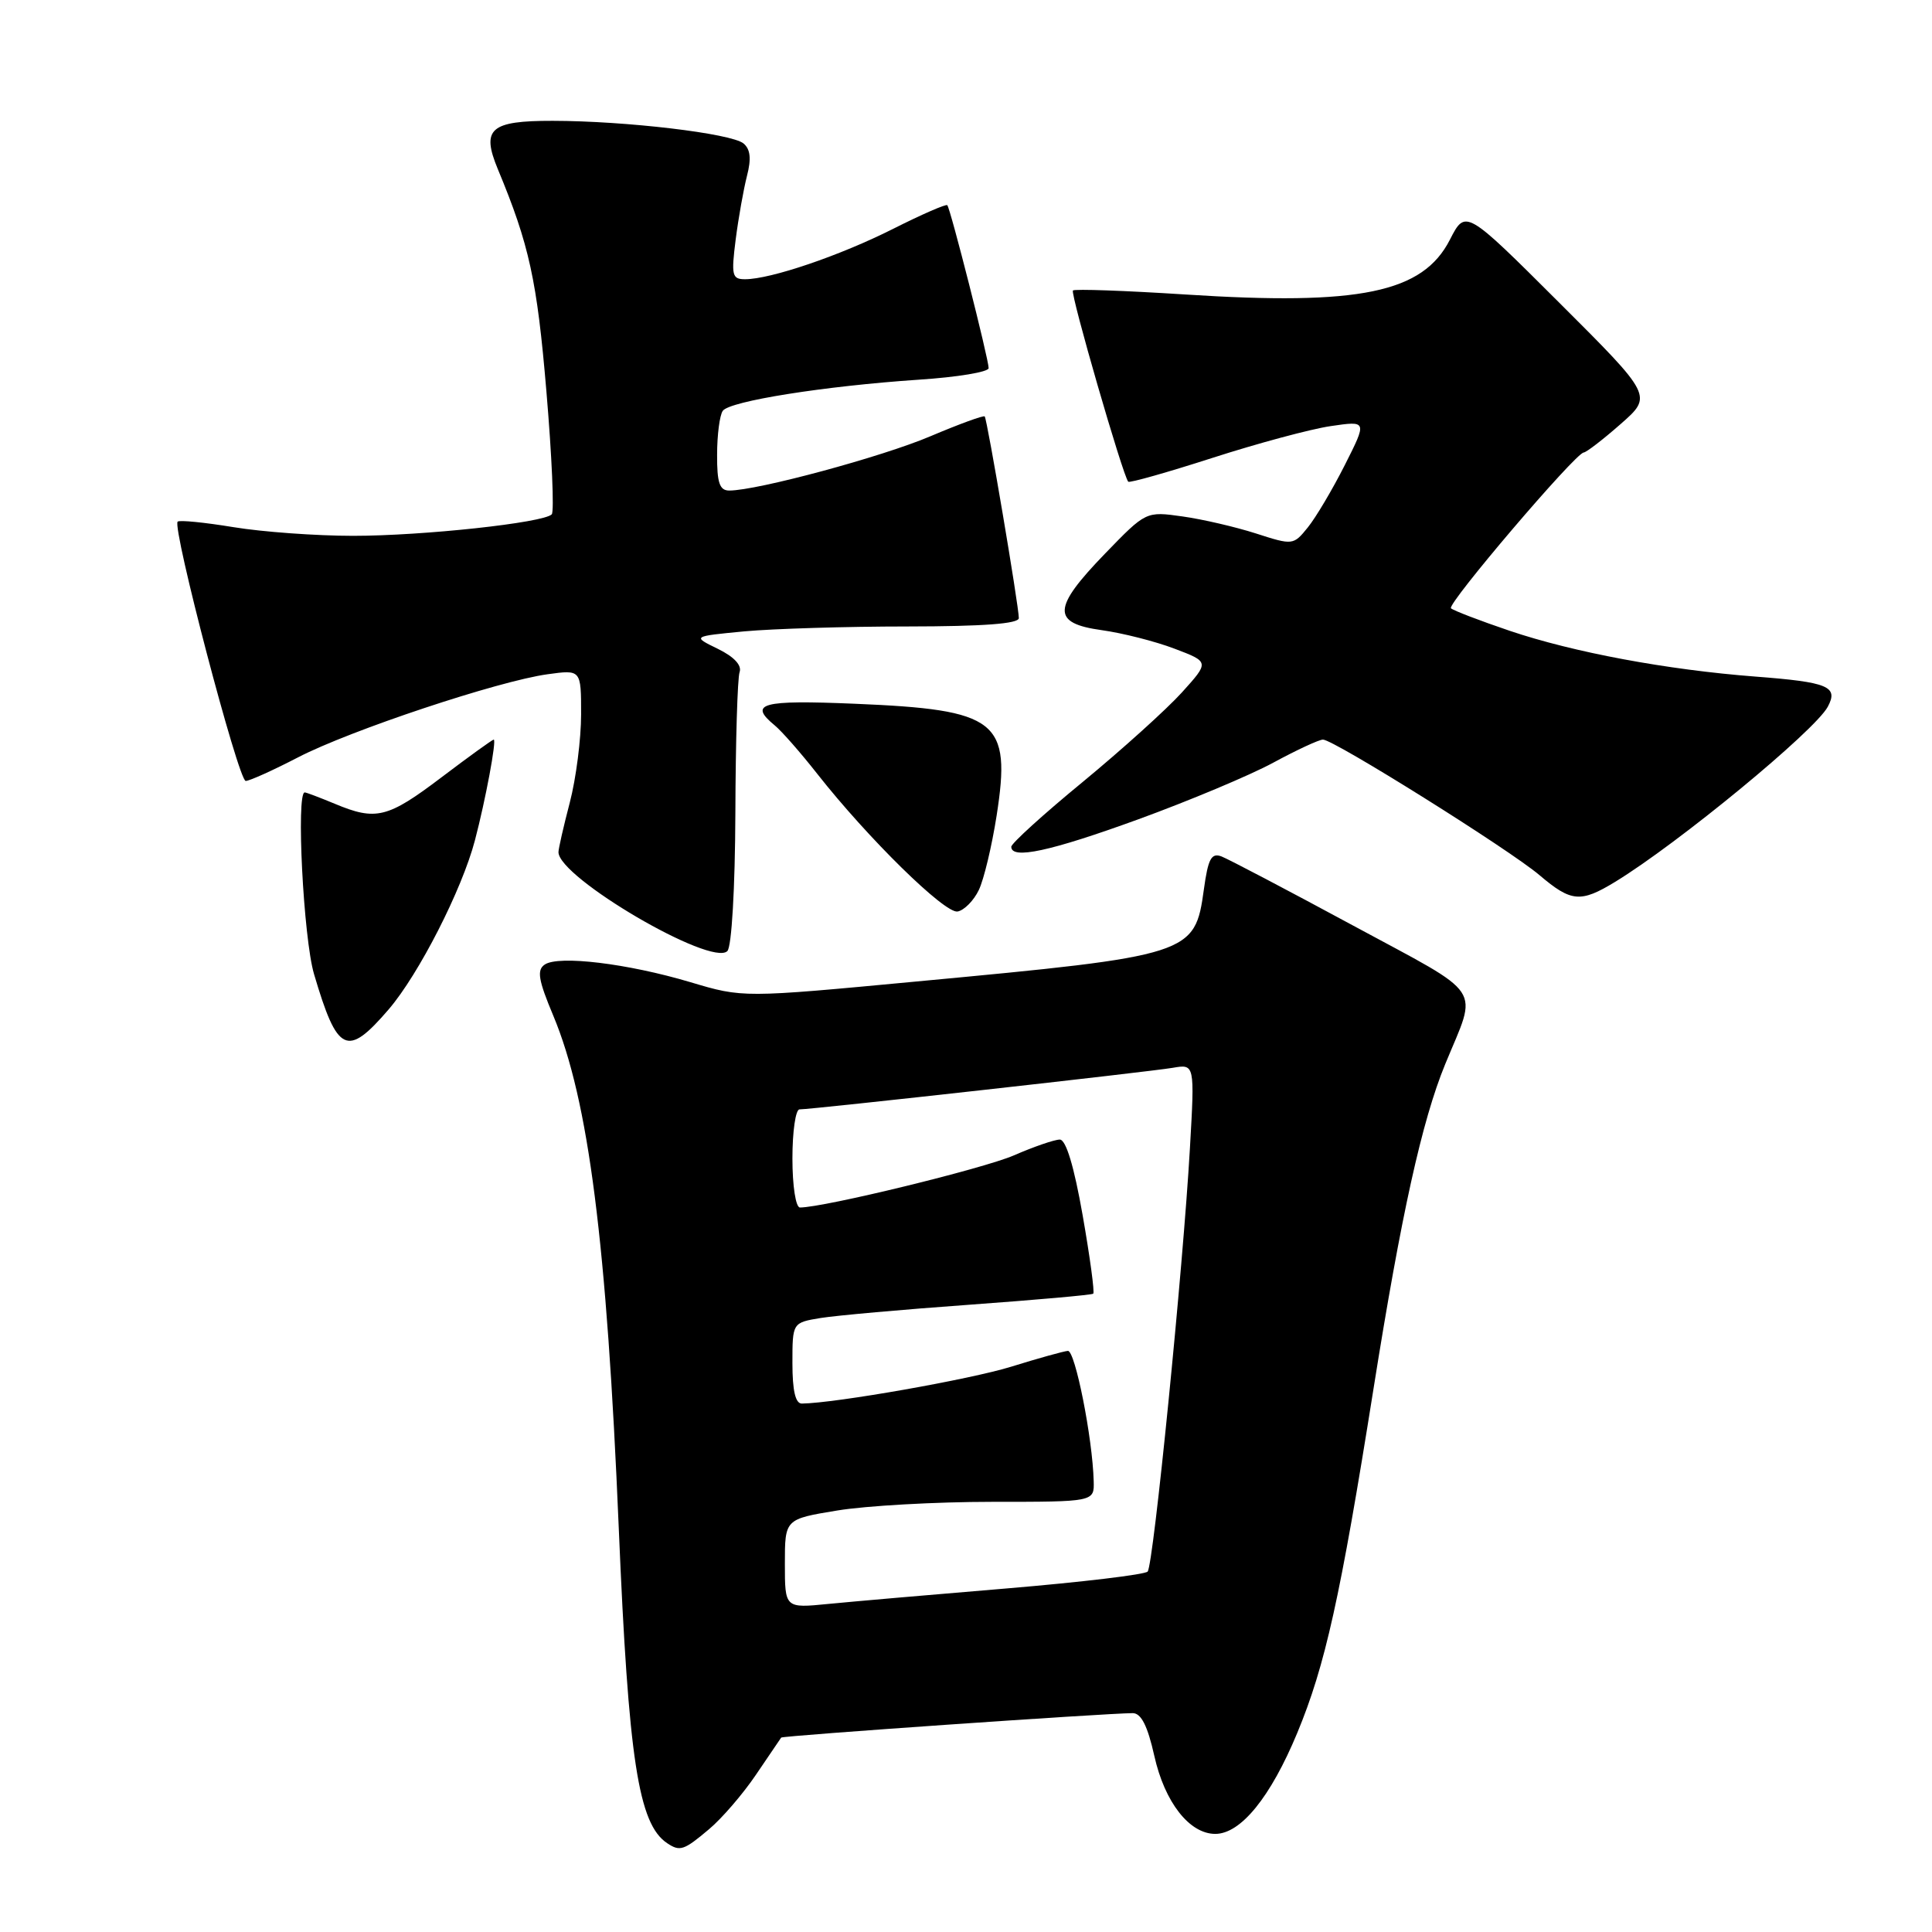 <?xml version="1.0" encoding="UTF-8" standalone="no"?>
<!DOCTYPE svg PUBLIC "-//W3C//DTD SVG 1.1//EN" "http://www.w3.org/Graphics/SVG/1.1/DTD/svg11.dtd" >
<svg xmlns="http://www.w3.org/2000/svg" xmlns:xlink="http://www.w3.org/1999/xlink" version="1.1" viewBox="0 0 256 256">
 <g >
 <path fill="currentColor"
d=" M 93.95 242.38 C 95.66 240.95 98.47 237.68 100.19 235.13 C 101.92 232.59 103.41 230.38 103.51 230.24 C 103.68 229.99 146.61 227.01 150.09 227.00 C 151.21 227.00 152.06 228.68 152.95 232.65 C 154.32 238.80 157.60 243.00 161.03 243.00 C 164.41 243.00 168.36 238.13 171.89 229.63 C 175.60 220.68 177.59 211.74 182.00 184.00 C 185.67 160.92 188.41 148.52 191.50 141.00 C 195.82 130.48 196.96 132.19 179.29 122.64 C 170.61 117.95 162.76 113.83 161.85 113.48 C 160.51 112.98 160.08 113.78 159.52 117.85 C 158.33 126.49 157.88 126.64 121.47 130.05 C 98.44 132.22 98.44 132.22 91.47 130.14 C 83.14 127.66 74.01 126.56 72.18 127.81 C 71.11 128.53 71.33 129.86 73.32 134.60 C 77.99 145.77 80.40 164.62 81.99 202.50 C 83.28 233.16 84.59 241.69 88.40 244.23 C 90.10 245.37 90.62 245.19 93.95 242.38 Z  M 51.50 133.75 C 55.49 129.10 61.21 117.90 62.93 111.35 C 64.34 105.99 65.83 98.00 65.42 98.00 C 65.25 98.00 62.13 100.25 58.50 103.00 C 51.36 108.41 49.82 108.79 44.35 106.50 C 42.37 105.68 40.59 105.00 40.38 105.00 C 39.22 105.00 40.21 124.34 41.61 129.07 C 44.71 139.57 45.98 140.17 51.50 133.75 Z  M 97.44 107.76 C 97.47 98.27 97.72 89.85 98.00 89.06 C 98.32 88.15 97.26 87.02 95.11 85.97 C 91.72 84.32 91.72 84.32 98.61 83.66 C 102.40 83.31 112.14 83.01 120.25 83.01 C 130.31 83.00 135.00 82.65 135.00 81.90 C 135.00 80.30 130.81 55.56 130.48 55.18 C 130.33 55.01 127.10 56.19 123.30 57.80 C 116.89 60.53 100.33 65.00 96.63 65.00 C 95.35 65.00 95.00 63.98 95.02 60.25 C 95.02 57.64 95.36 55.02 95.77 54.44 C 96.66 53.15 109.26 51.15 121.75 50.31 C 126.84 49.98 131.00 49.29 131.00 48.78 C 131.00 47.57 125.93 27.60 125.52 27.19 C 125.35 27.01 122.12 28.42 118.35 30.32 C 111.31 33.87 102.11 37.00 98.72 37.00 C 97.00 37.00 96.88 36.49 97.48 31.75 C 97.85 28.86 98.53 25.06 98.98 23.30 C 99.57 21.03 99.43 19.77 98.52 19.01 C 96.91 17.68 82.94 16.02 73.22 16.01 C 64.95 16.00 63.75 17.06 65.96 22.40 C 70.14 32.45 71.16 37.14 72.40 51.84 C 73.13 60.45 73.45 67.79 73.11 68.15 C 72.05 69.27 56.05 71.00 46.78 71.00 C 41.89 71.00 34.75 70.48 30.93 69.85 C 27.10 69.22 23.78 68.89 23.54 69.12 C 22.78 69.89 31.60 103.50 32.56 103.48 C 33.08 103.47 36.20 102.06 39.50 100.35 C 46.41 96.77 66.06 90.23 72.57 89.34 C 77.00 88.73 77.00 88.73 77.00 94.65 C 77.00 97.91 76.33 103.17 75.50 106.34 C 74.67 109.51 74.00 112.46 74.00 112.91 C 74.00 116.28 94.26 128.14 96.38 126.02 C 96.95 125.45 97.40 117.69 97.44 107.76 Z  M 129.70 117.93 C 130.37 116.54 131.43 112.09 132.06 108.06 C 134.02 95.45 132.23 94.04 113.25 93.25 C 100.88 92.73 99.12 93.21 102.67 96.13 C 103.58 96.88 106.10 99.75 108.26 102.50 C 115.04 111.12 125.22 121.10 126.89 120.78 C 127.77 120.61 129.03 119.33 129.70 117.93 Z  M 214.00 116.86 C 222.35 111.77 240.47 96.85 242.19 93.65 C 243.63 90.96 242.26 90.39 232.59 89.65 C 220.87 88.75 208.50 86.44 200.06 83.59 C 196.07 82.24 192.56 80.89 192.26 80.60 C 191.70 80.04 208.75 60.03 209.85 59.96 C 210.21 59.93 212.41 58.24 214.74 56.19 C 218.99 52.46 218.99 52.46 206.59 40.09 C 194.19 27.72 194.19 27.72 192.12 31.76 C 188.53 38.79 180.20 40.52 157.04 39.02 C 149.08 38.51 142.39 38.27 142.17 38.49 C 141.79 38.87 148.81 63.12 149.50 63.83 C 149.68 64.01 154.70 62.59 160.66 60.67 C 166.62 58.75 173.67 56.85 176.33 56.46 C 181.16 55.75 181.16 55.75 178.19 61.63 C 176.56 64.86 174.35 68.58 173.29 69.89 C 171.38 72.25 171.30 72.26 166.43 70.69 C 163.72 69.82 159.33 68.80 156.68 68.43 C 151.85 67.75 151.85 67.75 146.43 73.35 C 139.42 80.59 139.33 82.58 145.99 83.50 C 148.73 83.88 153.07 84.98 155.62 85.95 C 160.26 87.71 160.26 87.71 156.60 91.76 C 154.58 93.99 148.67 99.32 143.47 103.61 C 138.26 107.89 134.00 111.76 134.00 112.20 C 134.00 113.92 139.13 112.82 150.84 108.56 C 157.56 106.11 165.61 102.74 168.71 101.06 C 171.81 99.38 174.78 98.00 175.30 98.00 C 176.73 98.00 200.00 112.57 204.00 115.97 C 208.19 119.53 209.43 119.64 214.00 116.86 Z  M 104.00 207.20 C 104.00 201.29 104.00 201.29 110.94 200.15 C 114.76 199.52 123.99 199.00 131.44 199.00 C 145.00 199.00 145.00 199.00 144.92 196.25 C 144.77 190.55 142.46 178.93 141.50 179.00 C 140.95 179.04 137.57 179.98 134.00 181.09 C 128.59 182.77 110.73 185.92 106.25 185.98 C 105.40 185.99 105.00 184.27 105.00 180.63 C 105.00 175.26 105.00 175.26 108.75 174.64 C 110.81 174.31 119.70 173.51 128.50 172.88 C 137.30 172.24 144.66 171.59 144.86 171.42 C 145.06 171.25 144.43 166.58 143.46 161.05 C 142.32 154.55 141.25 151.00 140.43 151.00 C 139.73 151.00 136.99 151.94 134.33 153.10 C 130.26 154.86 109.17 160.00 106.00 160.00 C 105.44 160.00 105.00 157.15 105.00 153.50 C 105.00 149.93 105.42 147.00 105.94 147.00 C 107.61 147.00 152.41 142.01 155.40 141.49 C 158.31 140.99 158.31 140.99 157.67 152.16 C 156.76 168.06 152.84 207.36 152.07 208.24 C 151.72 208.64 143.34 209.64 133.46 210.47 C 123.58 211.29 112.91 212.22 109.75 212.53 C 104.00 213.10 104.00 213.10 104.00 207.20 Z "/>
</g>
</svg>